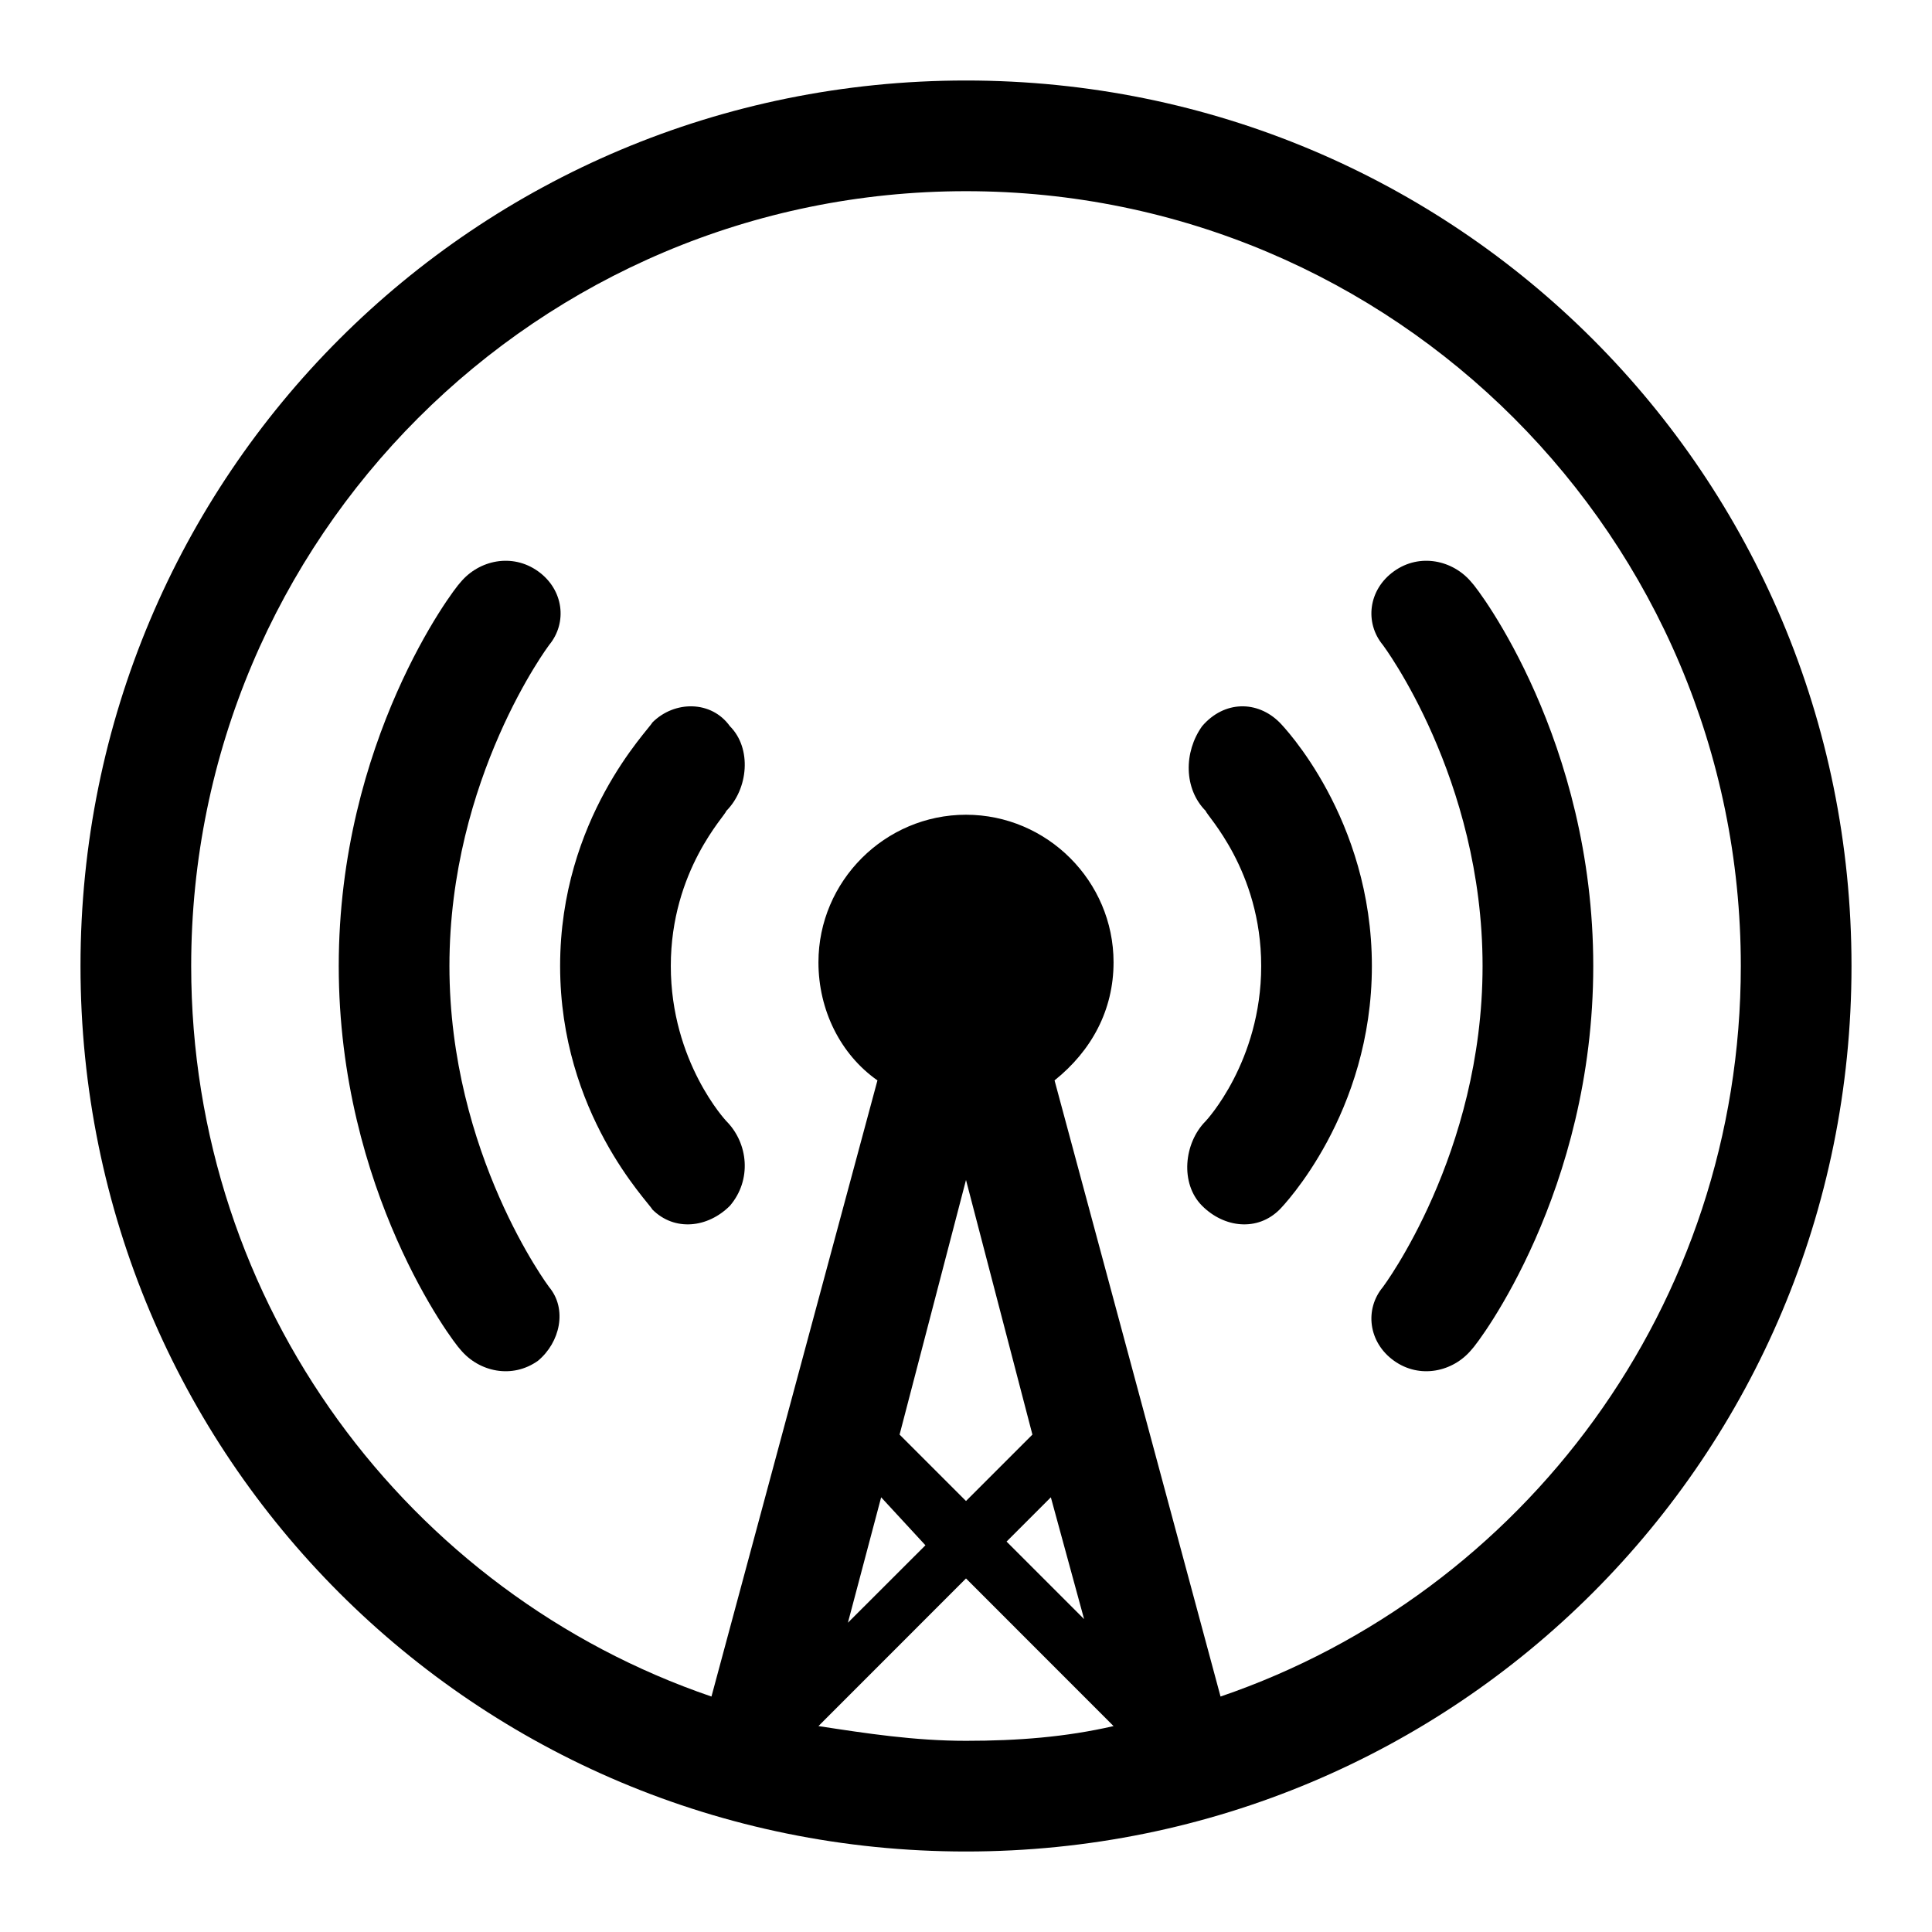 <svg width="24px" height="24px" viewBox="0 0 24 24" version="1.1" xmlns="http://www.w3.org/2000/svg"
    xmlns:xlink="http://www.w3.org/1999/xlink">
    <g id=":overcast:" stroke="none" fill="none" fill-rule="evenodd" stroke-width="1">
        <g id="overcast" transform="translate(1, 1)" fill="#000000">
            <path
                d="M11,22 C4.904,22 0,17.096 0,11 C0,4.904 4.904,0 11,0 C17.096,0 22,4.904 22,11 C22,17.096 17.096,22 11,22 Z M11,17.646 L11.825,16.821 L11,13.658 L10.175,16.821 L11,17.646 Z M9.946,17.6 L9.533,19.158 L10.496,18.196 L9.946,17.6 Z M12.054,17.6 L11.504,18.15 L12.467,19.113 L12.054,17.6 Z M12.833,20.442 L11,18.608 L9.167,20.442 C9.762,20.533 10.358,20.625 11,20.625 C11.642,20.625 12.238,20.579 12.833,20.442 Z M11,1.375 C5.683,1.375 1.375,5.683 1.375,11 C1.375,15.217 4.079,18.792 7.838,20.075 L9.9,12.421 C9.442,12.1 9.167,11.55 9.167,10.954 C9.167,9.946 9.992,9.121 11,9.121 C12.008,9.121 12.833,9.946 12.833,10.954 C12.833,11.55 12.558,12.054 12.1,12.421 L14.162,20.075 C17.921,18.792 20.625,15.217 20.625,11 C20.625,5.683 16.317,1.375 11,1.375 Z M17.279,15.767 C17.05,16.042 16.637,16.133 16.317,15.904 C15.996,15.675 15.95,15.262 16.179,14.988 C16.179,14.988 17.417,13.338 17.417,11 C17.417,8.662 16.179,7.013 16.179,7.013 C15.95,6.737 15.996,6.325 16.317,6.096 C16.637,5.867 17.05,5.958 17.279,6.233 C17.371,6.325 18.792,8.204 18.792,11 C18.792,13.796 17.371,15.675 17.279,15.767 Z M13.933,13.979 C13.658,13.704 13.704,13.2 13.979,12.925 C13.979,12.925 14.667,12.192 14.667,11 C14.667,9.808 13.979,9.121 13.979,9.075 C13.704,8.8 13.704,8.342 13.933,8.021 C14.208,7.7 14.621,7.7 14.896,7.975 C14.942,8.021 16.042,9.167 16.042,11 C16.042,12.833 14.942,13.979 14.896,14.025 C14.621,14.3 14.208,14.254 13.933,13.979 Z M8.067,13.979 C7.792,14.254 7.379,14.3 7.104,14.025 C7.058,13.933 5.958,12.833 5.958,11 C5.958,9.167 7.058,8.067 7.104,7.975 C7.379,7.7 7.838,7.7 8.067,8.021 C8.342,8.296 8.296,8.8 8.021,9.075 C8.021,9.121 7.333,9.808 7.333,11 C7.333,12.192 8.021,12.925 8.021,12.925 C8.296,13.2 8.342,13.658 8.067,13.979 Z M5.683,15.904 C5.362,16.133 4.95,16.042 4.721,15.767 C4.629,15.675 3.208,13.796 3.208,11 C3.208,8.204 4.629,6.325 4.721,6.233 C4.95,5.958 5.362,5.867 5.683,6.096 C6.004,6.325 6.05,6.737 5.821,7.013 C5.821,7.013 4.583,8.662 4.583,11 C4.583,13.338 5.821,14.988 5.821,14.988 C6.05,15.262 5.958,15.675 5.683,15.904 Z"
                id="overcastCanvas-bezier" fill-rule="nonzero"></path>
        </g>
    </g>
</svg>